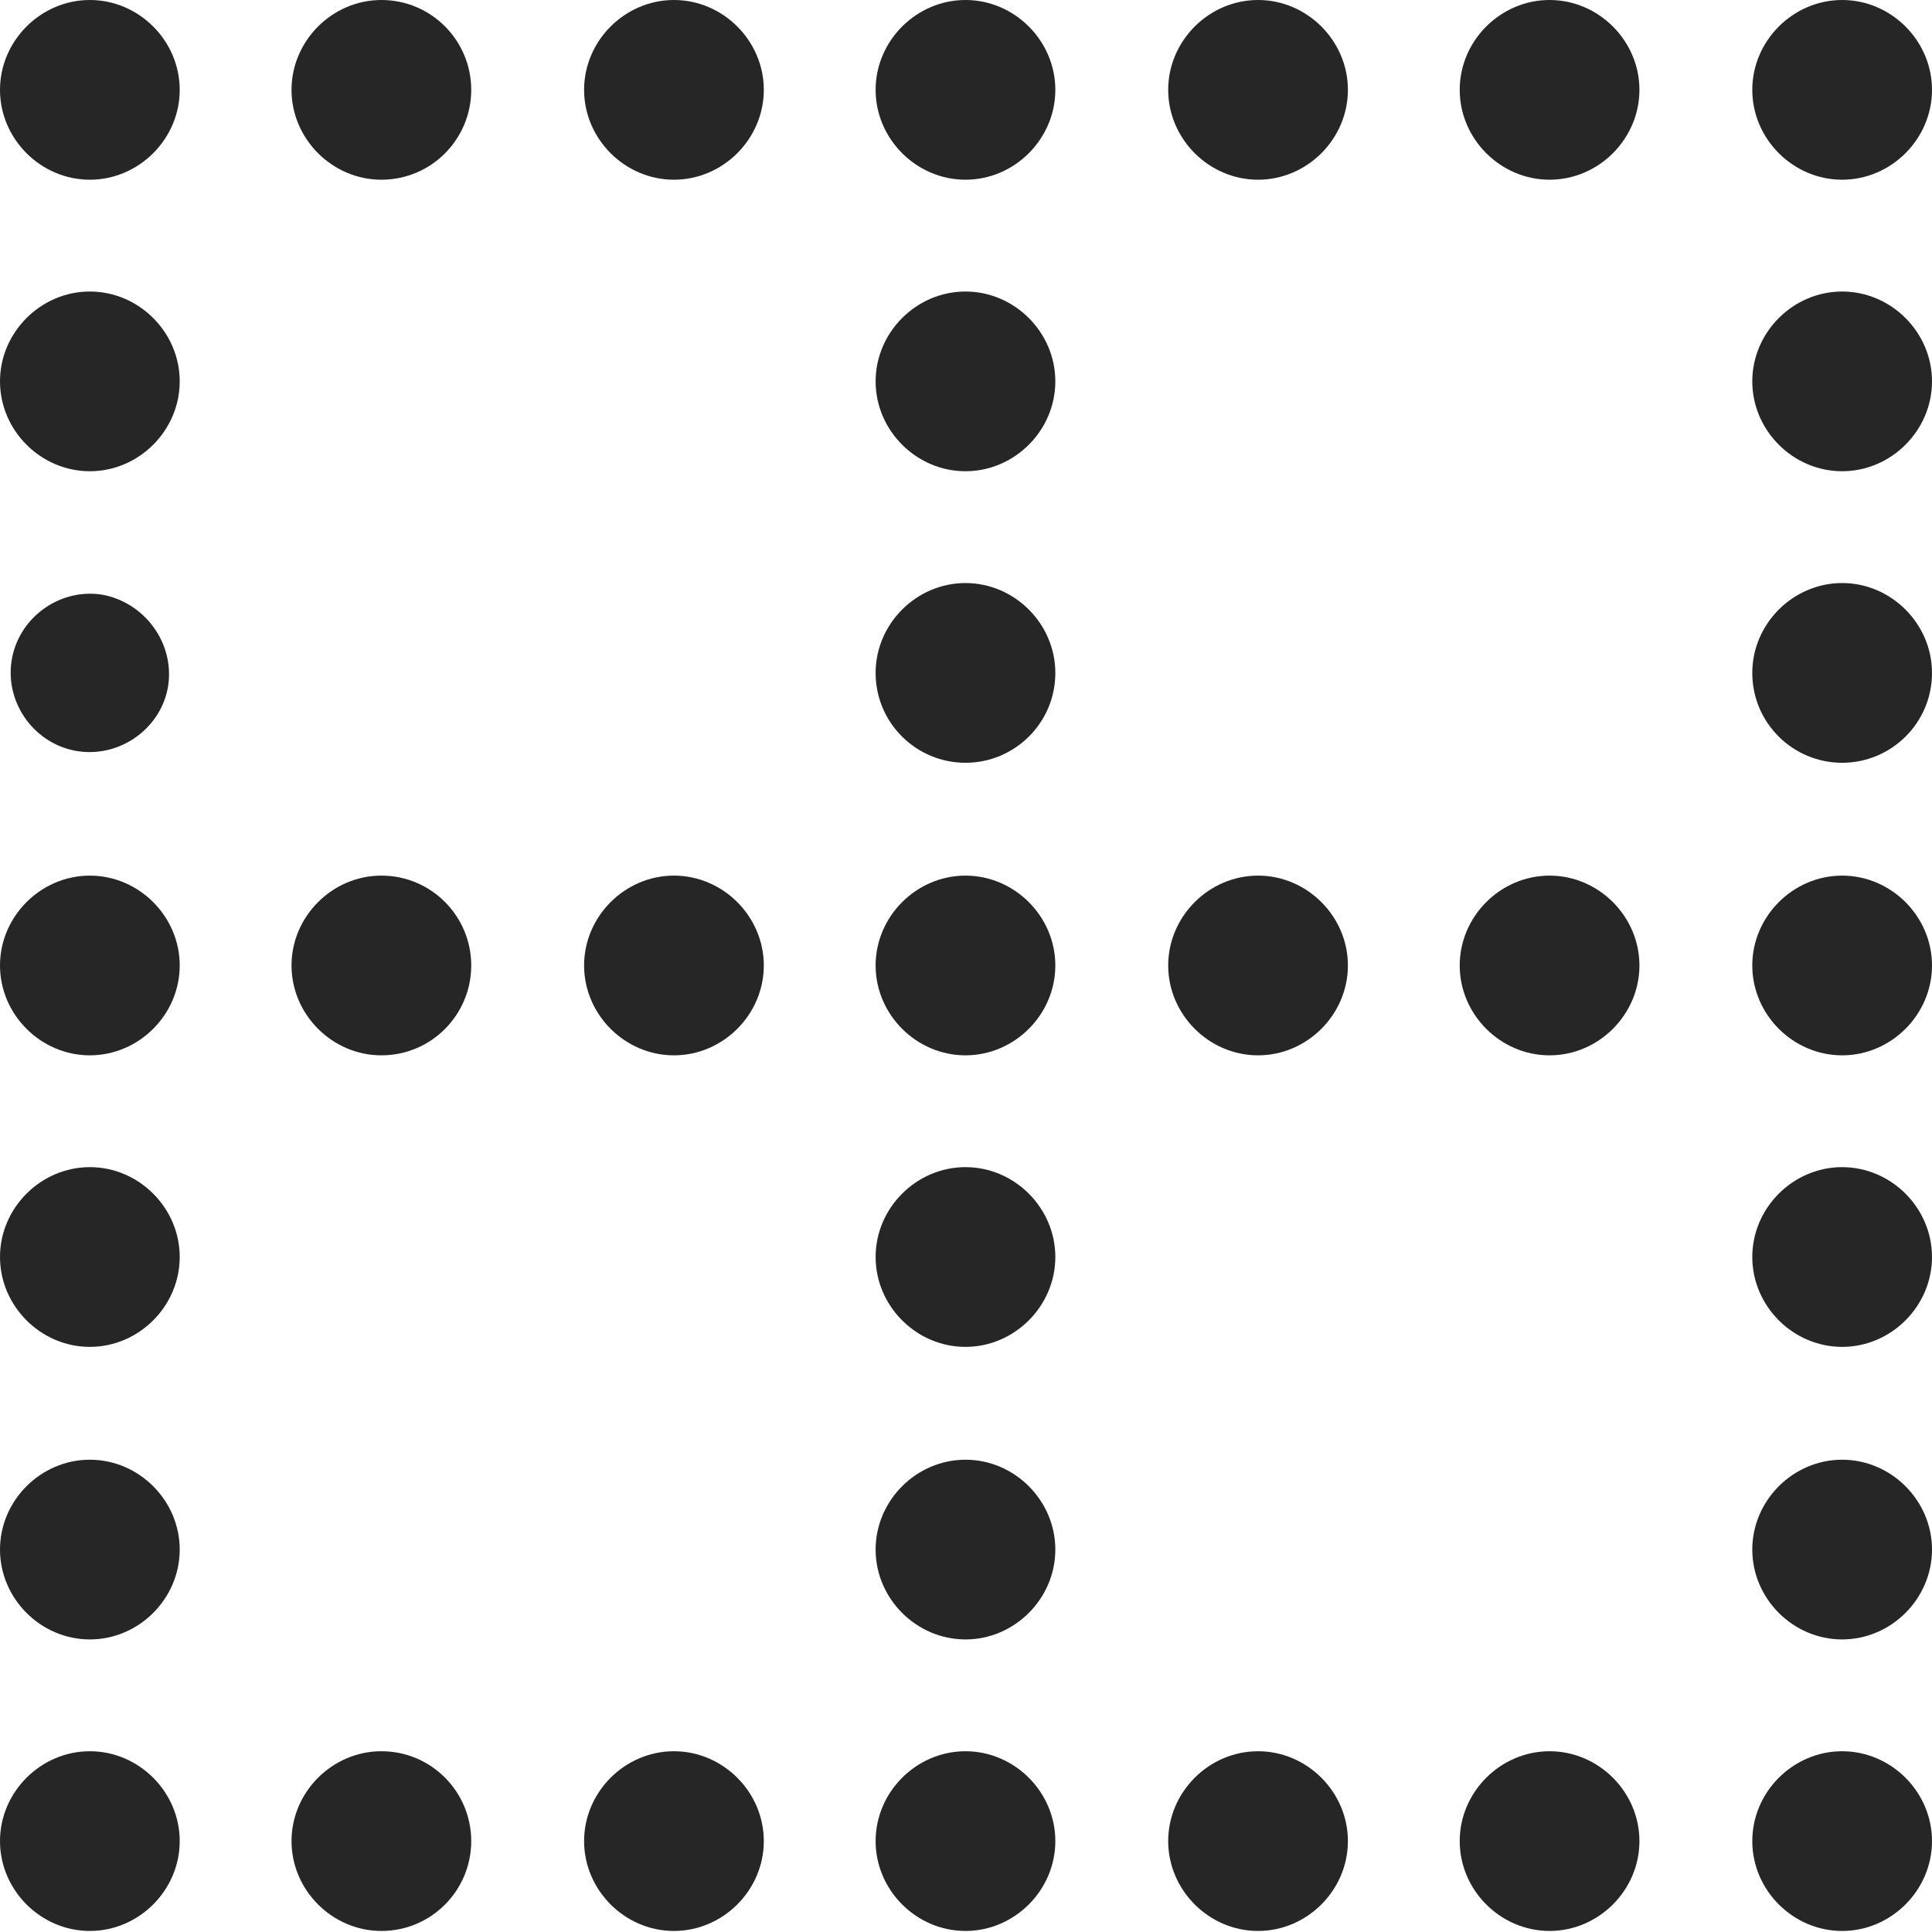 <?xml version="1.0" encoding="UTF-8"?>
<!--Generator: Apple Native CoreSVG 232.5-->
<!DOCTYPE svg
PUBLIC "-//W3C//DTD SVG 1.1//EN"
       "http://www.w3.org/Graphics/SVG/1.1/DTD/svg11.dtd">
<svg version="1.1" xmlns="http://www.w3.org/2000/svg" xmlns:xlink="http://www.w3.org/1999/xlink" width="90.283" height="90.283">
 <g>
  <rect height="90.283" opacity="0" width="90.283" x="0" y="0"/>
  <path d="M4.199 8.398C6.494 8.398 8.398 6.494 8.398 4.199C8.398 1.904 6.494 0 4.199 0C1.904 0 0 1.904 0 4.199C0 6.494 1.904 8.398 4.199 8.398ZM17.822 8.398C20.166 8.398 22.021 6.494 22.021 4.199C22.021 1.904 20.166 0 17.822 0C15.527 0 13.623 1.904 13.623 4.199C13.623 6.494 15.527 8.398 17.822 8.398ZM31.494 8.398C33.789 8.398 35.693 6.494 35.693 4.199C35.693 1.904 33.789 0 31.494 0C29.199 0 27.295 1.904 27.295 4.199C27.295 6.494 29.199 8.398 31.494 8.398ZM45.117 8.398C47.412 8.398 49.316 6.494 49.316 4.199C49.316 1.904 47.412 0 45.117 0C42.822 0 40.918 1.904 40.918 4.199C40.918 6.494 42.822 8.398 45.117 8.398ZM58.789 8.398C61.084 8.398 62.988 6.494 62.988 4.199C62.988 1.904 61.084 0 58.789 0C56.494 0 54.59 1.904 54.59 4.199C54.59 6.494 56.494 8.398 58.789 8.398ZM72.412 8.398C74.707 8.398 76.611 6.494 76.611 4.199C76.611 1.904 74.707 0 72.412 0C70.117 0 68.213 1.904 68.213 4.199C68.213 6.494 70.117 8.398 72.412 8.398ZM86.084 8.398C88.379 8.398 90.283 6.494 90.283 4.199C90.283 1.904 88.379 0 86.084 0C83.789 0 81.885 1.904 81.885 4.199C81.885 6.494 83.789 8.398 86.084 8.398ZM86.084 22.021C88.379 22.021 90.283 20.117 90.283 17.822C90.283 15.527 88.379 13.623 86.084 13.623C83.789 13.623 81.885 15.527 81.885 17.822C81.885 20.117 83.789 22.021 86.084 22.021ZM86.084 35.645C88.379 35.645 90.283 33.789 90.283 31.445C90.283 29.15 88.379 27.246 86.084 27.246C83.789 27.246 81.885 29.15 81.885 31.445C81.885 33.789 83.789 35.645 86.084 35.645ZM86.084 49.316C88.379 49.316 90.283 47.412 90.283 45.117C90.283 42.822 88.379 40.918 86.084 40.918C83.789 40.918 81.885 42.822 81.885 45.117C81.885 47.412 83.789 49.316 86.084 49.316ZM86.084 62.94C88.379 62.94 90.283 61.035 90.283 58.74C90.283 56.445 88.379 54.541 86.084 54.541C83.789 54.541 81.885 56.445 81.885 58.74C81.885 61.035 83.789 62.94 86.084 62.94ZM86.084 76.611C88.379 76.611 90.283 74.707 90.283 72.412C90.283 70.117 88.379 68.213 86.084 68.213C83.789 68.213 81.885 70.117 81.885 72.412C81.885 74.707 83.789 76.611 86.084 76.611ZM86.084 90.234C88.379 90.234 90.283 88.33 90.283 86.035C90.283 83.74 88.379 81.836 86.084 81.836C83.789 81.836 81.885 83.74 81.885 86.035C81.885 88.33 83.789 90.234 86.084 90.234ZM72.412 90.234C74.707 90.234 76.611 88.33 76.611 86.035C76.611 83.74 74.707 81.836 72.412 81.836C70.117 81.836 68.213 83.74 68.213 86.035C68.213 88.33 70.117 90.234 72.412 90.234ZM58.789 90.234C61.084 90.234 62.988 88.33 62.988 86.035C62.988 83.74 61.084 81.836 58.789 81.836C56.494 81.836 54.59 83.74 54.59 86.035C54.59 88.33 56.494 90.234 58.789 90.234ZM45.117 90.234C47.412 90.234 49.316 88.33 49.316 86.035C49.316 83.74 47.412 81.836 45.117 81.836C42.822 81.836 40.918 83.74 40.918 86.035C40.918 88.33 42.822 90.234 45.117 90.234ZM31.494 90.234C33.789 90.234 35.693 88.33 35.693 86.035C35.693 83.74 33.789 81.836 31.494 81.836C29.199 81.836 27.295 83.74 27.295 86.035C27.295 88.33 29.199 90.234 31.494 90.234ZM17.822 90.234C20.166 90.234 22.021 88.33 22.021 86.035C22.021 83.74 20.166 81.836 17.822 81.836C15.527 81.836 13.623 83.74 13.623 86.035C13.623 88.33 15.527 90.234 17.822 90.234ZM4.199 90.234C6.494 90.234 8.398 88.33 8.398 86.035C8.398 83.74 6.494 81.836 4.199 81.836C1.904 81.836 0 83.74 0 86.035C0 88.33 1.904 90.234 4.199 90.234ZM4.199 76.611C6.494 76.611 8.398 74.707 8.398 72.412C8.398 70.117 6.494 68.213 4.199 68.213C1.904 68.213 0 70.117 0 72.412C0 74.707 1.904 76.611 4.199 76.611ZM4.199 62.94C6.494 62.94 8.398 61.035 8.398 58.74C8.398 56.445 6.494 54.541 4.199 54.541C1.904 54.541 0 56.445 0 58.74C0 61.035 1.904 62.94 4.199 62.94ZM4.199 49.316C6.494 49.316 8.398 47.412 8.398 45.117C8.398 42.822 6.494 40.918 4.199 40.918C1.904 40.918 0 42.822 0 45.117C0 47.412 1.904 49.316 4.199 49.316ZM7.861 32.031C8.154 30.029 6.738 28.125 4.736 27.783C2.734 27.49 0.83 28.906 0.537 30.908C0.244 32.91 1.66 34.815 3.662 35.107C5.664 35.4 7.568 33.984 7.861 32.031ZM4.199 22.021C6.494 22.021 8.398 20.117 8.398 17.822C8.398 15.527 6.494 13.623 4.199 13.623C1.904 13.623 0 15.527 0 17.822C0 20.117 1.904 22.021 4.199 22.021ZM45.117 22.021C47.412 22.021 49.316 20.117 49.316 17.822C49.316 15.527 47.412 13.623 45.117 13.623C42.822 13.623 40.918 15.527 40.918 17.822C40.918 20.117 42.822 22.021 45.117 22.021ZM45.117 35.645C47.412 35.645 49.316 33.789 49.316 31.445C49.316 29.15 47.412 27.246 45.117 27.246C42.822 27.246 40.918 29.15 40.918 31.445C40.918 33.789 42.822 35.645 45.117 35.645ZM45.117 49.316C47.412 49.316 49.316 47.412 49.316 45.117C49.316 42.822 47.412 40.918 45.117 40.918C42.822 40.918 40.918 42.822 40.918 45.117C40.918 47.412 42.822 49.316 45.117 49.316ZM45.117 62.94C47.412 62.94 49.316 61.035 49.316 58.74C49.316 56.445 47.412 54.541 45.117 54.541C42.822 54.541 40.918 56.445 40.918 58.74C40.918 61.035 42.822 62.94 45.117 62.94ZM45.117 76.611C47.412 76.611 49.316 74.707 49.316 72.412C49.316 70.117 47.412 68.213 45.117 68.213C42.822 68.213 40.918 70.117 40.918 72.412C40.918 74.707 42.822 76.611 45.117 76.611ZM17.822 49.316C20.166 49.316 22.021 47.412 22.021 45.117C22.021 42.822 20.166 40.918 17.822 40.918C15.527 40.918 13.623 42.822 13.623 45.117C13.623 47.412 15.527 49.316 17.822 49.316ZM31.494 49.316C33.789 49.316 35.693 47.412 35.693 45.117C35.693 42.822 33.789 40.918 31.494 40.918C29.199 40.918 27.295 42.822 27.295 45.117C27.295 47.412 29.199 49.316 31.494 49.316ZM58.789 49.316C61.084 49.316 62.988 47.412 62.988 45.117C62.988 42.822 61.084 40.918 58.789 40.918C56.494 40.918 54.59 42.822 54.59 45.117C54.59 47.412 56.494 49.316 58.789 49.316ZM72.412 49.316C74.707 49.316 76.611 47.412 76.611 45.117C76.611 42.822 74.707 40.918 72.412 40.918C70.117 40.918 68.213 42.822 68.213 45.117C68.213 47.412 70.117 49.316 72.412 49.316Z" fill="#000000" fill-opacity="0.85"/>
 </g>
</svg>
